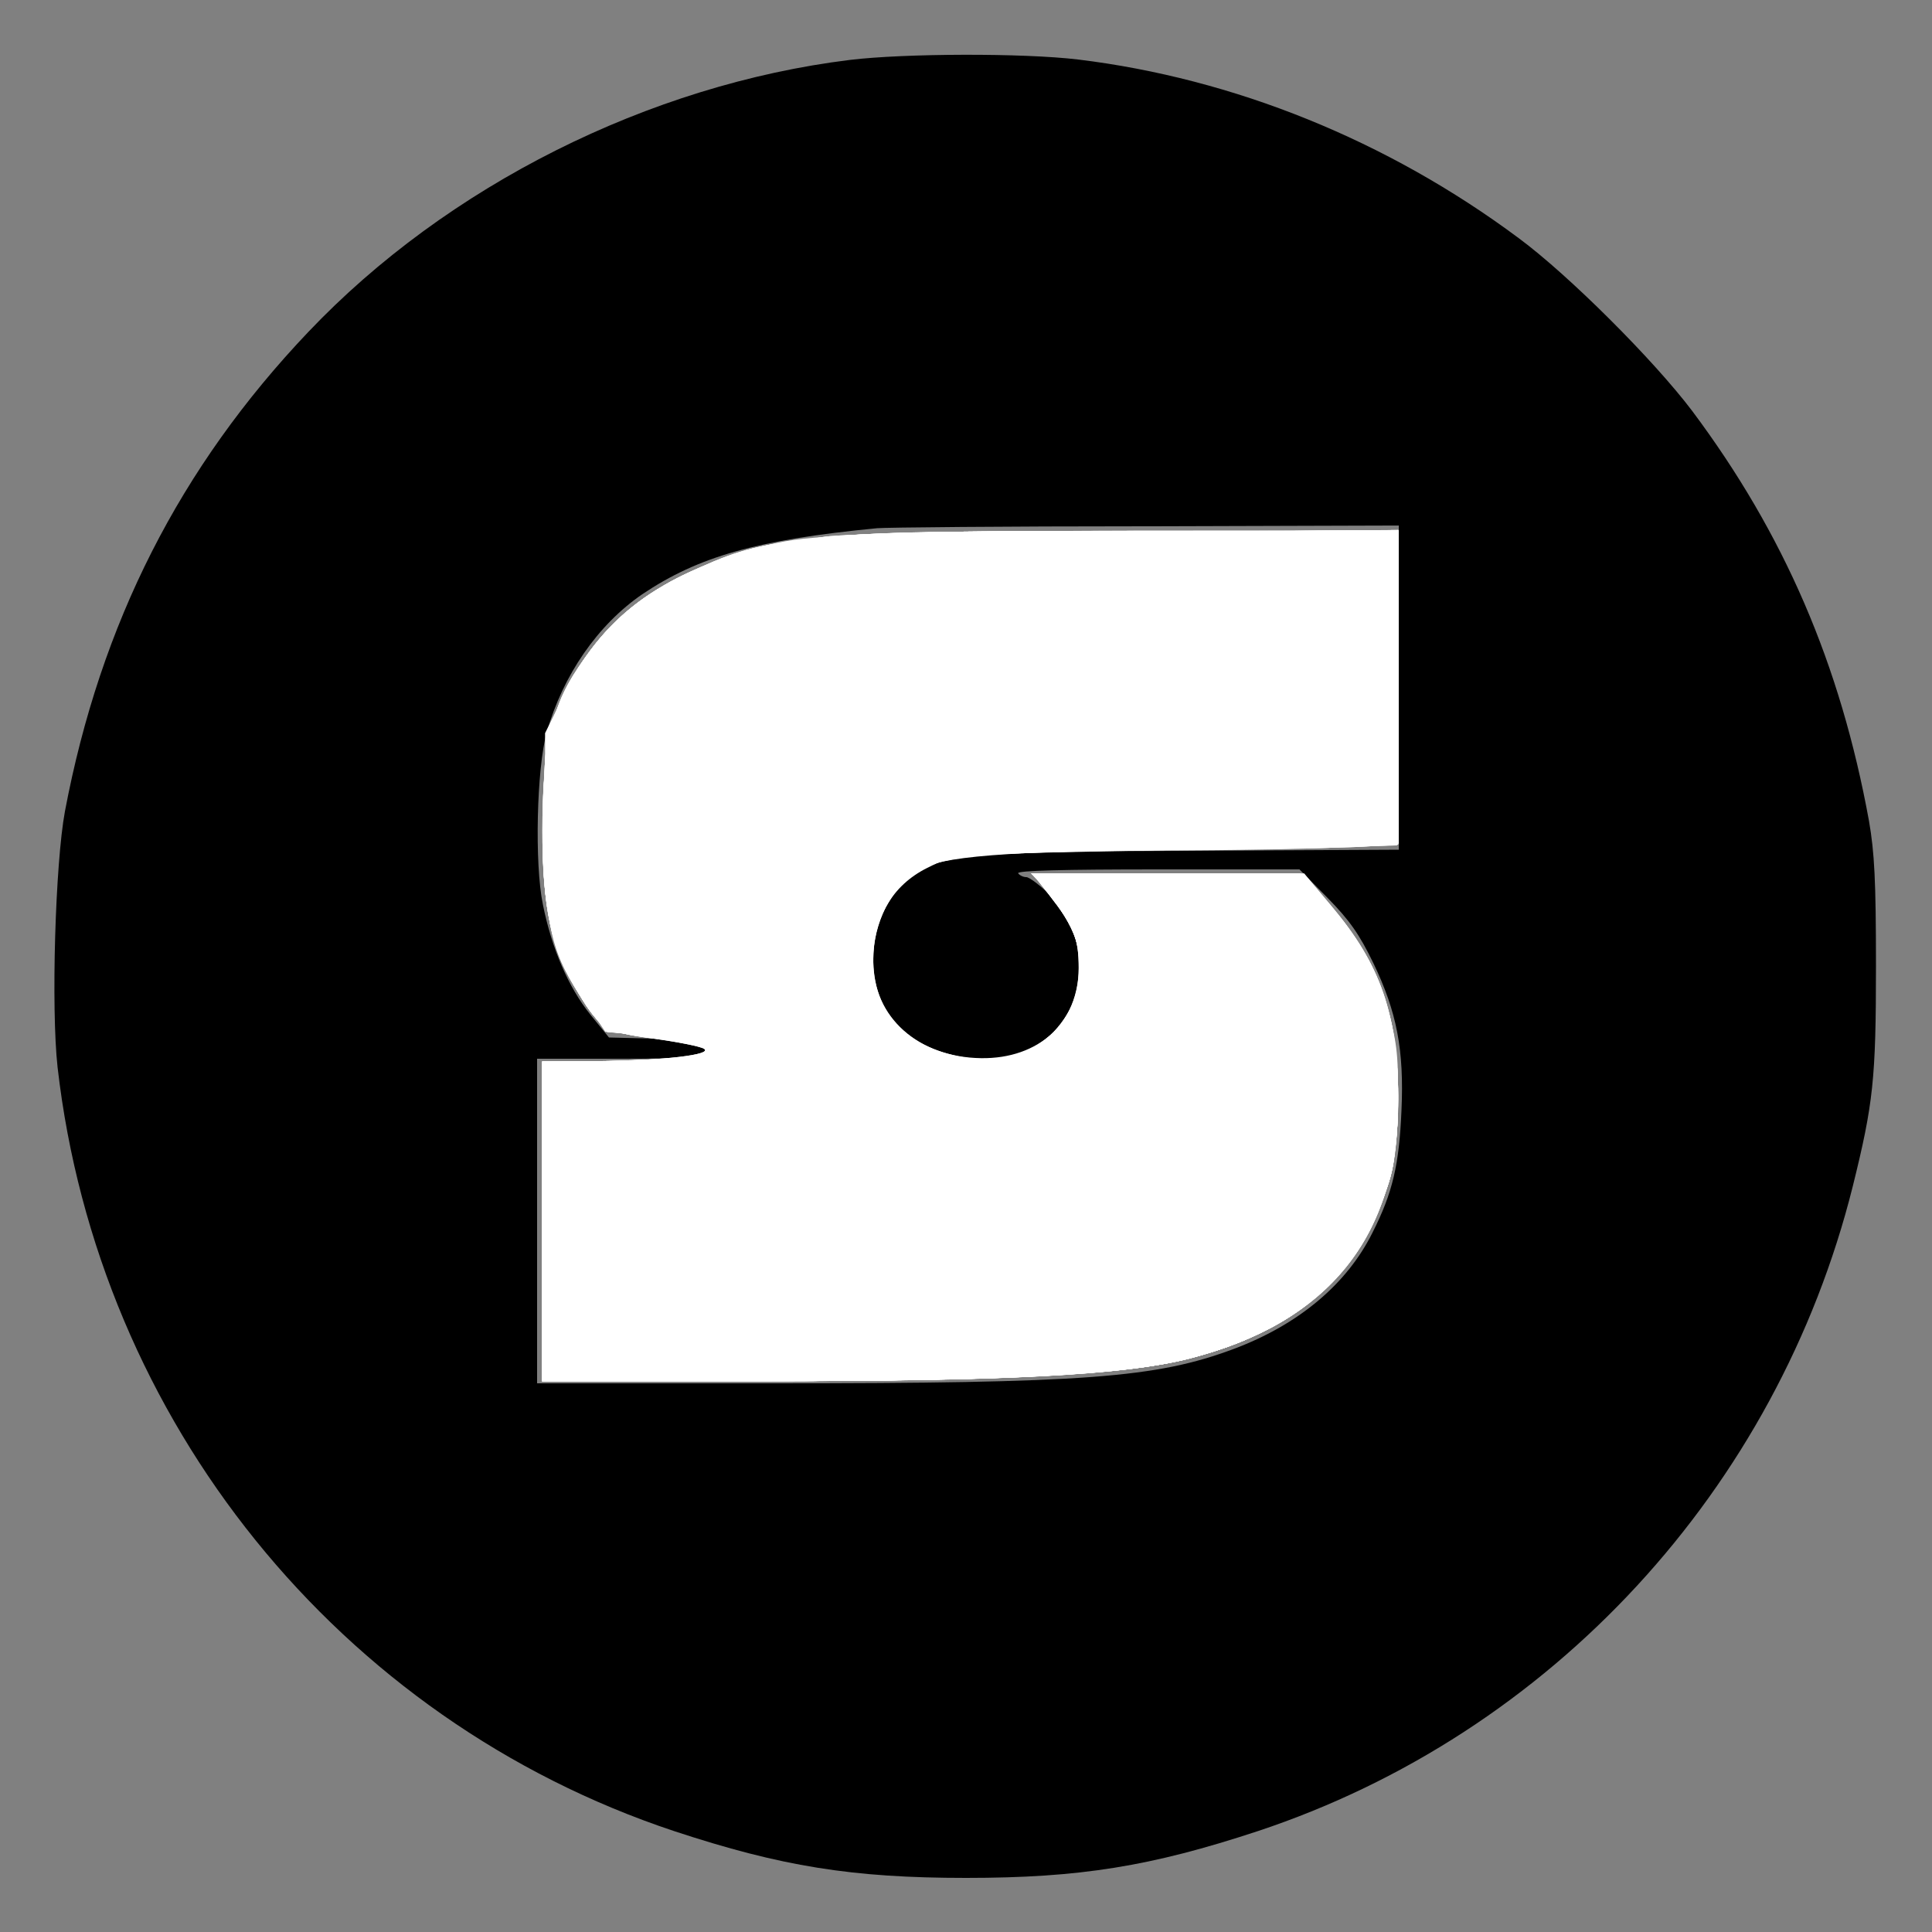 <?xml version="1.0" encoding="UTF-8" standalone="no"?>
<svg
   version="1.0"
   width="500pt"
   height="500pt"
   viewBox="0 0 500 500"
   preserveAspectRatio="xMidYMid"
   id="svg1"
   xmlns="http://www.w3.org/2000/svg"
   xmlns:svg="http://www.w3.org/2000/svg">
  <rect x="0" y="0" width="500" height="500" fill="#808080" stroke="none"/>
  <defs
     id="defs1" />
  <g
     transform="matrix(0.1,0,0,-0.1,0,500)"
     fill="#000000"
     stroke="none"
     id="g1">
    <path
       d="M 2200,4845 C 1680,4781 1157,4519 798,4141 466,3792 260,3387 168,2900 143,2765 132,2391 149,2238 254,1322 878,549 1745,261 c 276,-91 460,-121 755,-121 295,0 479,30 755,121 760,252 1344,885 1540,1669 53,214 60,277 60,570 0,222 -4,294 -18,375 -74,406 -220,744 -458,1062 -99,131 -319,351 -449,447 -340,253 -737,413 -1140,462 -142,17 -449,16 -590,-1 z M 3620,3220 v -419 l -582,-3 -583,-3 -53,-30 c -88,-48 -141,-127 -149,-224 -14,-149 74,-254 235,-282 167,-30 295,58 309,210 8,84 -17,152 -78,213 -26,26 -55,48 -63,48 -8,0 -18,5 -21,10 -4,7 119,10 361,10 h 367 l 73,-74 c 57,-58 82,-94 118,-168 61,-127 80,-225 73,-382 -6,-141 -23,-213 -75,-316 -66,-133 -191,-238 -359,-301 -201,-75 -383,-89 -1195,-89 h -608 v 420 420 h 225 c 124,0 225,4 225,8 0,5 -6,16 -12,25 -11,14 -35,17 -133,19 l -119,3 -48,59 c -57,71 -100,171 -123,285 -22,106 -16,353 10,446 42,148 132,278 247,357 146,98 297,141 608,171 19,2 331,5 693,5 l 657,2 z"
       id="path1" />
  </g>
  <path
     style="fill:#ffffff;stroke-width:1.477"
     d="m 140.325,316.1 v -41.359 h 22.265 c 20.407,0 22.224,-0.216 21.775,-2.585 -0.401,-2.117 -2.915,-2.818 -13.886,-3.872 l -13.396,-1.287 -4.716,-6.911 c -8.453,-12.387 -10.954,-21.122 -11.705,-40.88 -0.758,-19.958 0.765,-29.714 6.389,-40.911 11.352,-22.6 29.4,-33.507 64.175,-38.78 10.672,-1.618 30.394,-2.13 82.349,-2.136 l 68.316,-0.009 v 40.391 40.391 l -21.049,0.963 c -11.577,0.53 -38.035,0.965 -58.795,0.968 l -37.746,0.005 -6.723,4.264 c -12.118,7.685 -16.407,23.335 -10.014,36.541 4.15,8.572 14.505,13.848 27.181,13.848 11.562,0 18.102,-3.433 22.545,-11.835 5.897,-11.151 3.854,-22.937 -5.564,-32.108 l -4.93,-4.801 h 34.855 34.855 l 6.912,7.688 c 14.033,15.608 19.216,31.243 18.107,54.627 -0.68,14.349 -1.27,16.993 -6.016,26.989 -6.177,13.007 -14.595,21.818 -27.329,28.605 -20.605,10.982 -45.626,13.519 -133.572,13.54 l -54.284,0.013 z"
     id="path2" />
  <path
     style="fill:#ffffff;stroke-width:1.477"
     d="m 140.325,316.1 v -41.359 h 21.331 c 14.057,0 21.677,-0.56 22.346,-1.642 1.66,-2.686 -2.184,-3.99 -14.879,-5.047 l -12.002,-1 -4.735,-6.938 c -9.728,-14.256 -11.272,-20.551 -11.268,-45.934 0.004,-20.576 0.349,-23.718 3.413,-31.019 7.796,-18.578 23.183,-32.372 42.955,-38.506 20.471,-6.351 33.824,-7.267 106.089,-7.276 l 68.316,-0.009 v 40.391 40.391 l -21.049,0.963 c -11.577,0.53 -38.035,0.965 -58.795,0.968 l -37.746,0.005 -6.723,4.264 c -14.185,8.996 -17.505,29.544 -6.681,41.352 8.388,9.151 28.461,12.173 37.952,5.714 14.131,-9.617 15.889,-26.157 4.136,-38.907 l -6.005,-6.514 h 34.763 34.763 l 6.912,7.688 c 14.033,15.608 19.216,31.243 18.107,54.627 -0.68,14.349 -1.27,16.993 -6.016,26.989 -6.177,13.007 -14.595,21.818 -27.329,28.605 -20.605,10.982 -45.626,13.519 -133.572,13.54 l -54.284,0.013 z"
     id="path3" />
  <path
     style="fill:#ffffff;stroke-width:1.477"
     d="m 140.325,316.1 v -41.359 h 21.331 c 11.732,0 21.695,-0.589 22.14,-1.31 1.628,-2.634 -3.12,-4.361 -14.774,-5.374 l -11.923,-1.037 -4.724,-6.923 c -9.587,-14.049 -11.227,-20.623 -11.271,-45.179 -0.047,-25.985 1.652,-32.617 11.934,-46.584 7.819,-10.621 20.534,-19.368 34.363,-23.64 21.118,-6.523 32.488,-7.312 105.435,-7.318 l 69.055,-0.006 v 40.391 40.391 l -21.049,0.963 c -11.577,0.53 -37.865,0.965 -58.419,0.968 -41.63,0.006 -41.763,0.033 -50.89,10.134 -8.698,9.628 -9.358,24.983 -1.476,34.351 5.566,6.615 14.127,10.102 24.895,10.141 14.375,0.052 24.031,-8.247 25.331,-21.769 0.797,-8.296 -1.72,-14.524 -8.95,-22.142 l -4.556,-4.801 h 34.8 34.8 l 6.725,7.189 c 7.698,8.23 12.988,17.92 16.639,30.479 1.98,6.812 2.374,12.246 1.786,24.647 -0.68,14.349 -1.27,16.993 -6.016,26.989 -6.177,13.007 -14.595,21.818 -27.329,28.605 -20.605,10.982 -45.626,13.519 -133.572,13.54 l -54.284,0.013 z"
     id="path4" />
  <path
     style="fill:#ffffff;stroke-width:1.477"
     d="m 140.325,316.1 v -41.359 h 21.331 c 11.732,0 21.695,-0.589 22.14,-1.31 1.61,-2.605 -3.079,-4.291 -14.747,-5.302 l -11.896,-1.03 -4.751,-6.962 c -9.747,-14.284 -11.289,-20.566 -11.28,-45.957 0.009,-26.024 1.799,-32.867 12.161,-46.504 11.12,-14.635 27.028,-22.803 53.512,-27.476 13.609,-2.401 24.063,-2.742 85.303,-2.783 l 69.793,-0.046 v 40.391 40.391 l -21.049,0.963 c -11.577,0.53 -37.865,0.965 -58.419,0.968 -40.452,0.006 -41.569,0.195 -49.331,8.367 -14.773,15.553 -9.303,39.303 10.307,44.749 18.516,5.142 34.239,-2.723 36.574,-18.295 1.268,-8.458 -1.248,-15.942 -7.797,-23.192 l -5.163,-5.715 h 34.682 34.682 l 6.725,7.189 c 13.785,14.737 19.459,31.574 18.499,54.886 -0.592,14.373 -1.125,16.774 -6.001,27.041 -6.27,13.204 -14.618,21.97 -27.418,28.792 -20.605,10.982 -45.626,13.519 -133.572,13.54 l -54.284,0.013 z"
     id="path5" />
  <path
     style="fill:#ffffff;stroke-width:1.477"
     d="m 140.325,316.1 v -41.359 l 20.31,-0.023 c 20.677,-0.023 27.015,-1.224 21.618,-4.096 -1.531,-0.815 -7.924,-1.96 -14.206,-2.546 l -11.422,-1.064 -4.431,-6.69 c -9.47,-14.297 -11.064,-20.943 -11.064,-46.144 0,-26.025 1.787,-32.862 12.152,-46.504 11.12,-14.635 27.028,-22.803 53.512,-27.476 13.609,-2.401 24.063,-2.742 85.303,-2.783 l 69.793,-0.046 v 40.391 40.391 l -20.174,0.968 c -11.096,0.532 -37.041,0.968 -57.655,0.968 -41.703,0 -43.873,0.392 -51.743,9.357 -13.188,15.021 -8.385,36.864 9.442,42.938 14.377,4.899 27.571,1.883 34.024,-7.778 7.055,-10.562 5.774,-22.509 -3.517,-32.792 l -5.255,-5.817 h 34.682 34.682 l 6.725,7.189 c 13.785,14.737 19.459,31.574 18.499,54.886 -0.592,14.373 -1.125,16.774 -6.001,27.041 -6.27,13.204 -14.618,21.97 -27.418,28.792 -20.605,10.982 -45.626,13.519 -133.572,13.54 l -54.284,0.013 z"
     id="path6" />
  <path
     style="fill:#ffffff;stroke-width:1.477"
     d="m 140.325,316.1 v -41.359 l 19.572,-0.104 c 10.764,-0.057 20.886,-0.617 22.493,-1.245 2.91,-1.137 2.91,-1.147 0,-2.67 -1.607,-0.841 -7.983,-1.99 -14.17,-2.555 -9.943,-0.907 -11.595,-1.494 -14.226,-5.053 -5.486,-7.421 -10.424,-18.674 -12.237,-27.891 -2.701,-13.728 -1.203,-41.834 2.774,-52.062 6.439,-16.558 20.813,-30.411 38.372,-36.98 20.081,-7.513 22.858,-7.739 103.286,-8.39 l 75.702,-0.613 v 40.608 40.608 l -12.925,0.566 c -7.109,0.312 -33.035,0.71 -57.615,0.887 -24.579,0.176 -46.22,0.902 -48.089,1.612 -5.838,2.22 -13.14,9.334 -15.966,15.554 -9.172,20.193 6.898,39.734 30.661,37.281 9.771,-1.008 16.209,-5.362 19.878,-13.44 4.781,-10.528 3.022,-19.133 -6.016,-29.426 l -4.769,-5.432 h 34.663 34.663 l 6.725,7.189 c 13.785,14.737 19.459,31.574 18.499,54.886 -0.592,14.373 -1.125,16.774 -6.001,27.041 -9.093,19.147 -23.84,30.354 -48.109,36.561 -15.824,4.047 -49.236,5.755 -112.881,5.771 l -54.284,0.013 z"
     id="path7" />
  <path
     style="fill:#ffffff;stroke-width:1.477"
     d="m 140.325,316.1 v -41.359 l 19.572,-0.104 c 10.764,-0.057 20.901,-0.649 22.526,-1.314 2.808,-1.151 2.772,-1.281 -0.739,-2.639 -2.031,-0.786 -8.346,-1.89 -14.033,-2.455 -11.457,-1.137 -13.681,-2.85 -20.004,-15.403 -5.344,-10.611 -7.288,-20.729 -7.282,-37.908 0.007,-19.627 2.349,-30.437 8.989,-41.488 11.558,-19.234 31.237,-29.836 64.087,-34.525 5.687,-0.812 41.414,-1.489 79.394,-1.505 l 69.055,-0.029 v 40.62 40.62 l -3.323,0.17 c -1.828,0.094 -28.635,0.592 -59.571,1.108 l -56.248,0.938 -5.547,4.233 c -19.384,14.793 -15.29,41.891 7.26,48.051 17.712,4.838 32.453,-2.855 35.382,-18.463 1.351,-7.203 -1.341,-15.362 -7.41,-22.452 l -5.306,-6.199 h 34.625 34.625 l 6.734,7.199 c 13.911,14.872 19.626,32.204 18.479,56.036 -0.63,13.084 -1.315,16.038 -6.009,25.923 -6.395,13.466 -15.248,22.744 -27.697,29.029 -21.406,10.806 -45.942,13.262 -132.534,13.271 l -55.022,0.005 z"
     id="path8" />
  <path
     style="fill:#ffffff;stroke-width:1.477"
     d="m 140.325,316.1 v -41.359 l 18.833,-0.147 c 10.358,-0.081 20.495,-0.652 22.526,-1.27 l 3.693,-1.123 -3.693,-1.473 c -2.031,-0.81 -8.346,-1.935 -14.033,-2.499 -11.457,-1.137 -13.681,-2.85 -20.004,-15.403 -5.344,-10.611 -7.288,-20.729 -7.282,-37.908 0.007,-19.627 2.349,-30.437 8.989,-41.488 11.558,-19.234 31.237,-29.836 64.087,-34.525 5.687,-0.812 41.414,-1.489 79.394,-1.505 l 69.055,-0.029 v 40.62 c 0,31.42 -0.418,40.659 -1.846,40.793 -1.016,0.095 -27.437,0.593 -58.715,1.108 -64.331,1.058 -62.802,0.775 -71.595,13.285 -3.663,5.211 -4.427,7.752 -4.427,14.712 0,15.144 9.479,24.667 26.278,26.401 25.086,2.589 37.55,-22.579 20.847,-42.093 l -5.306,-6.199 h 34.625 34.625 l 6.725,7.189 c 7.561,8.083 13.839,19.487 16.779,30.477 2.327,8.697 2.567,29.769 0.445,38.974 -4.052,17.576 -16.435,33.465 -32.336,41.492 -21.578,10.893 -45.037,13.273 -131.165,13.307 l -56.499,0.023 z"
     id="path9" />
  <path
     style="fill:#ffffff;stroke-width:1.477"
     d="m 140.325,316.1 v -41.359 h 16.802 c 17.421,0 26.034,-1 26.034,-3.021 0,-1.383 -4.648,-2.369 -17.476,-3.707 -9.309,-0.971 -9.374,-1.01 -14.226,-8.594 -7.804,-12.2 -10.076,-20.464 -10.813,-39.328 -0.848,-21.705 1.332,-34.156 7.938,-45.339 11.828,-20.024 29.983,-30.48 61.165,-35.228 10.72,-1.632 30.332,-2.139 83.087,-2.145 l 69.055,-0.009 v 40.62 c 0,22.341 -0.499,40.686 -1.108,40.766 -0.609,0.08 -27.031,0.6 -58.715,1.156 -63.625,1.117 -63.312,1.069 -70.642,10.883 -10.492,14.049 -7.77,31.38 6.159,39.208 16.952,9.527 37.281,3.005 41.692,-13.376 2.155,-8.002 -0.118,-15.906 -7.003,-24.353 l -5.117,-6.278 h 34.663 34.663 l 7.164,7.86 c 12.732,13.969 18.22,28.977 18.189,49.747 -0.022,14.935 -1.624,22.653 -7.015,33.804 -8.011,16.57 -24.275,28.37 -47.175,34.227 -16.246,4.155 -47.204,5.776 -110.823,5.801 l -56.499,0.023 z"
     id="path10" />
  <path
     style="fill:#ffffff;stroke-width:1.477"
     d="m 140.325,316.242 v -41.217 l 20.558,-0.511 c 18.68,-0.464 24.163,-1.334 22.007,-3.49 -0.42,-0.42 -6.545,-1.51 -13.611,-2.422 -12.807,-1.653 -12.861,-1.678 -17.163,-7.931 -9.68,-14.069 -11.025,-19.74 -11.039,-46.524 l -0.013,-24.405 5.074,-10.307 c 11.281,-22.914 30.284,-34.837 63.611,-39.911 10.72,-1.632 30.332,-2.139 83.087,-2.145 l 69.055,-0.009 v 40.62 c 0,22.341 -0.166,40.681 -0.369,40.755 -0.203,0.074 -26.625,0.609 -58.715,1.189 -64.383,1.164 -64.024,1.109 -71.452,10.861 -2.012,2.641 -4.426,7.857 -5.364,11.591 -3.541,14.088 3.799,25.937 18.759,30.286 17.248,5.014 31.114,-1.848 34.602,-17.123 1.612,-7.058 -0.71,-14.793 -6.857,-22.846 l -5.119,-6.707 h 34.554 34.554 l 7.164,7.86 c 12.732,13.969 18.22,28.977 18.189,49.747 -0.022,14.816 -1.607,22.559 -6.913,33.776 -7.722,16.323 -24.359,28.394 -47.18,34.23 -16.493,4.218 -46.708,5.818 -110.181,5.834 l -57.238,0.015 z"
     id="path11" />
  <path
     style="fill:#ffffff;stroke-width:1.477"
     d="M 140.325,316.29 V 275.12 l 20.657,-0.659 c 18.936,-0.604 23.956,-1.389 21.921,-3.424 -0.413,-0.413 -6.34,-1.43 -13.171,-2.26 -13.492,-1.64 -14.529,-2.318 -21.35,-13.957 -6.355,-10.844 -8.435,-22.827 -7.824,-45.069 0.532,-19.372 0.734,-20.469 5.603,-30.36 6.795,-13.803 17.776,-24.59 31.461,-30.905 21.048,-9.712 24.554,-10.058 108.568,-10.715 l 75.702,-0.592 v 40.498 40.498 l -12.186,0.949 c -6.702,0.522 -29.801,0.966 -51.329,0.987 -54.514,0.054 -61.635,1.417 -68.484,13.113 -9.791,16.72 -3.119,34.225 15.06,39.51 11.11,3.23 19.604,1.72 26.774,-4.758 5.3,-4.788 9.514,-14.498 8.196,-18.887 -0.276,-0.92 -0.89,-3.45 -1.364,-5.621 -0.474,-2.172 -3.184,-6.991 -6.022,-10.709 l -5.16,-6.761 h 34.554 34.554 l 7.164,7.86 c 12.732,13.969 18.22,28.977 18.189,49.747 -0.022,14.816 -1.607,22.559 -6.913,33.776 -7.722,16.323 -24.359,28.394 -47.18,34.23 -16.493,4.218 -46.708,5.818 -110.181,5.834 l -57.238,0.015 z"
     id="path12" />
  <path
     style="fill:#ffffff;stroke-width:1.477"
     d="M 140.325,316.29 V 275.12 l 20.657,-0.659 c 18.936,-0.604 23.956,-1.389 21.921,-3.424 -0.413,-0.413 -6.34,-1.43 -13.171,-2.26 -13.492,-1.64 -14.529,-2.318 -21.35,-13.957 -6.355,-10.844 -8.435,-22.827 -7.824,-45.069 0.532,-19.372 0.734,-20.469 5.603,-30.36 6.795,-13.803 17.776,-24.59 31.461,-30.905 21.048,-9.712 24.554,-10.058 108.568,-10.715 l 75.702,-0.592 v 40.568 40.568 l -7.016,0.681 c -3.859,0.375 -26.292,0.812 -49.852,0.972 -63.235,0.429 -67.887,1.316 -75.563,14.414 -9.462,16.146 -1.383,34.42 17.188,38.875 17.751,4.258 32.772,-6.233 32.772,-22.888 0,-6.896 -2.457,-12.644 -8.448,-19.764 l -3.878,-4.608 h 34.695 34.695 l 7.164,7.845 c 12.935,14.164 18.145,28.422 18.207,49.821 0.104,36.227 -17.751,58.648 -54.111,67.947 -16.493,4.218 -46.708,5.818 -110.181,5.834 l -57.238,0.015 z"
     id="path13" />
  <path
     style="fill:#ffffff;stroke-width:1.477"
     d="m 140.325,316.1 v -41.359 l 14.402,-0.129 c 16.97,-0.152 29.866,-1.652 27.477,-3.195 -0.932,-0.602 -6.915,-1.794 -13.294,-2.649 -12.553,-1.682 -13.86,-2.571 -20.528,-13.949 -6.355,-10.844 -8.435,-22.827 -7.824,-45.069 0.532,-19.372 0.734,-20.469 5.603,-30.36 6.757,-13.727 17.684,-24.479 31.416,-30.913 20.642,-9.672 24.467,-10.049 108.612,-10.707 l 75.702,-0.592 v 40.568 40.568 l -7.016,0.68 c -3.859,0.374 -25.7,0.792 -48.537,0.928 -45.638,0.273 -63.48,1.683 -69.266,5.474 -6.331,4.148 -11.074,13.825 -11.074,22.591 0,13.481 7.553,22.283 21.73,25.323 17.488,3.75 31.446,-6.443 31.446,-22.965 0,-7.503 -1.253,-10.554 -7.723,-18.809 l -4.342,-5.539 35.205,0.096 35.205,0.096 7.028,8.28 c 12.751,15.022 17.249,28.044 17.308,50.11 0.094,35.361 -17.978,57.789 -53.989,66.999 -16.769,4.289 -46.217,5.868 -109.564,5.874 l -57.976,0.006 z"
     id="path14" />
  <path
     style="fill:#ffffff;stroke-width:1.477"
     d="m 140.325,316.1 v -41.359 l 14.402,-0.129 c 16.97,-0.152 29.866,-1.652 27.477,-3.195 -0.932,-0.602 -6.915,-1.794 -13.294,-2.649 -12.553,-1.682 -13.86,-2.571 -20.528,-13.949 -6.357,-10.847 -8.437,-22.829 -7.81,-44.991 0.533,-18.829 0.846,-20.616 5.268,-30.026 8.947,-19.039 25.808,-31.696 50.988,-38.276 11.549,-3.018 16.156,-3.214 88.622,-3.775 l 76.44,-0.592 v 40.726 c 0,22.399 -0.166,40.804 -0.369,40.9 -0.203,0.095 -26.01,0.634 -57.349,1.196 -56.469,1.014 -57.045,1.055 -64.198,4.627 -9.133,4.561 -13.977,12.982 -13.977,24.298 0,14.332 11.635,24.725 27.929,24.946 14.905,0.203 25.247,-9.244 25.247,-23.06 0,-7.948 -1.194,-10.927 -7.723,-19.256 l -4.342,-5.539 35.205,0.021 35.205,0.021 7.067,8.473 c 12.857,15.414 17.21,28.037 17.269,50.069 0.094,35.361 -17.978,57.789 -53.989,66.999 -16.769,4.289 -46.217,5.868 -109.564,5.874 l -57.976,0.006 z"
     id="path15" />
</svg>
